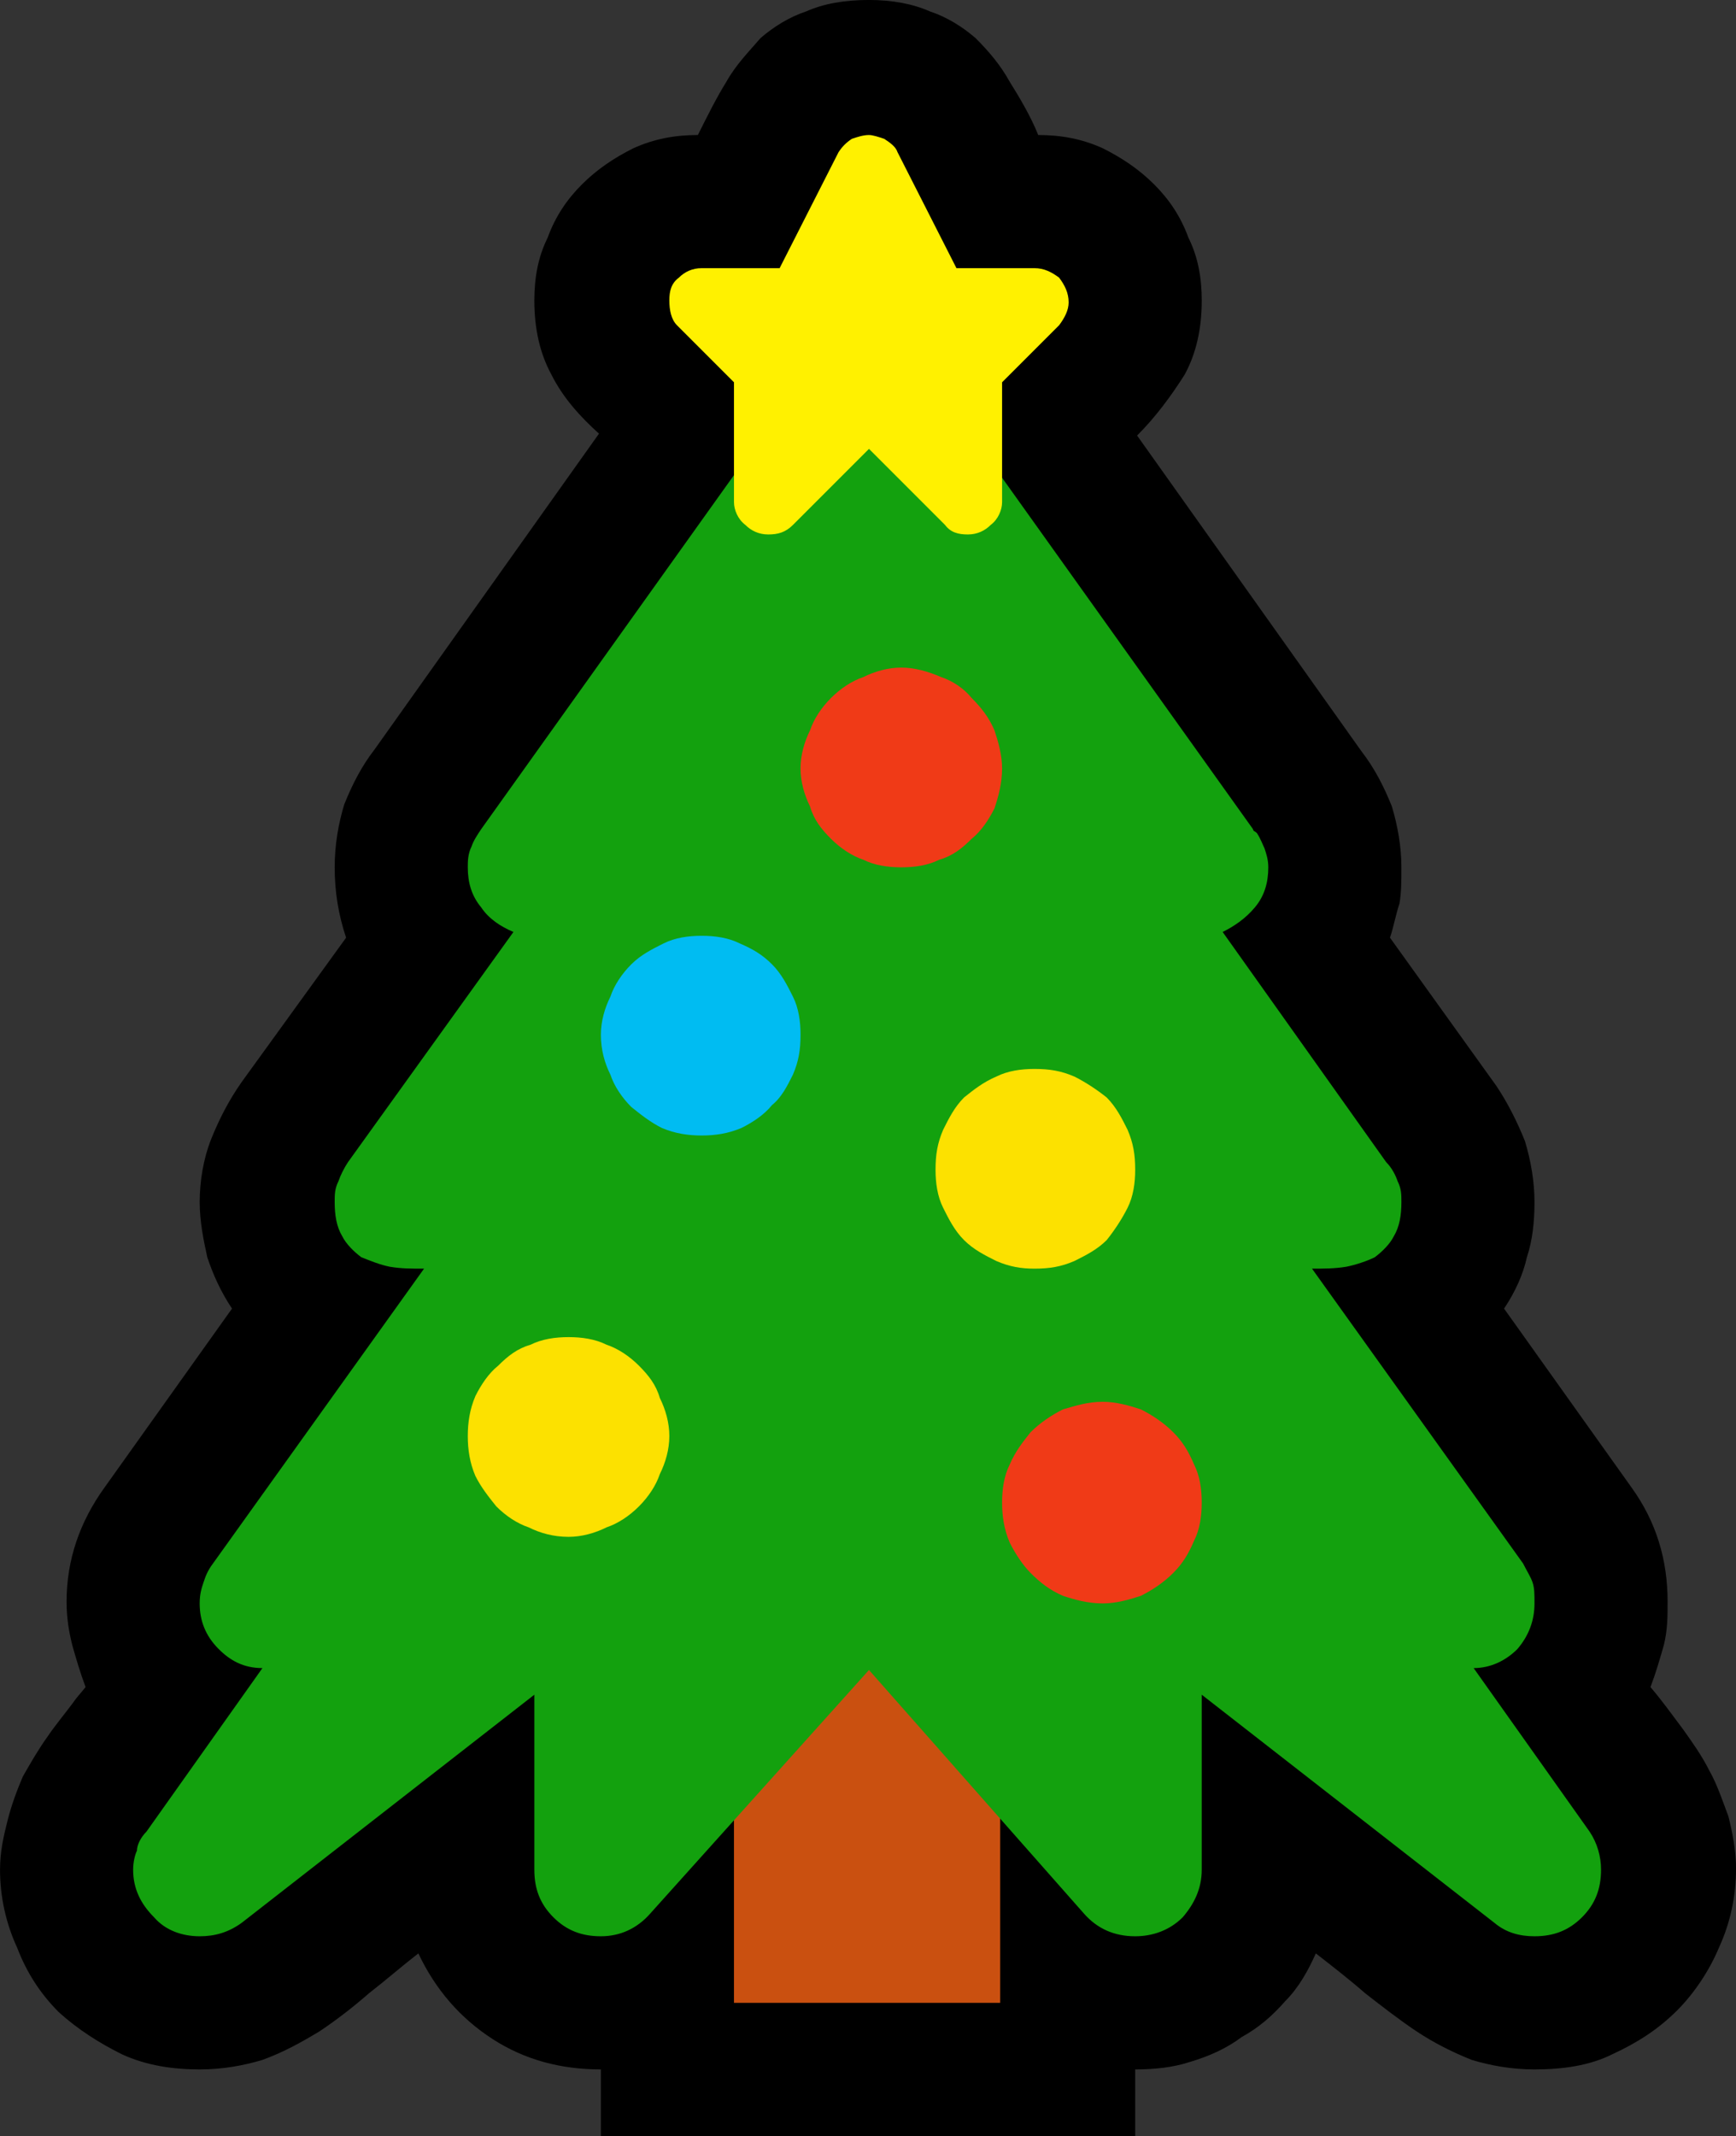 <?xml version="1.0" encoding="UTF-8" standalone="no"?>
<svg
   width="13.695"
   height="16.845"
   viewBox="0 0 13.695 16.845"
   version="1.1"
   xml:space="preserve"
   style="clip-rule:evenodd;fill-rule:evenodd;stroke-linejoin:round;stroke-miterlimit:2"
   id="svg20568"
   sodipodi:docname="emojis.svg"
   xmlns:inkscape="http://www.inkscape.org/namespaces/inkscape"
   xmlns:sodipodi="http://sodipodi.sourceforge.net/DTD/sodipodi-0.dtd"
   xmlns="http://www.w3.org/2000/svg"
   xmlns:svg="http://www.w3.org/2000/svg"><rect x="0" y="0" width="13.695" height="16.845" fill="#333333" stroke="none"/><defs
     id="defs20572" /><sodipodi:namedview
     id="namedview20570"
     pagecolor="#505050"
     bordercolor="#eeeeee"
     borderopacity="1"
     inkscape:pageshadow="0"
     inkscape:pageopacity="0"
     inkscape:pagecheckerboard="0" /><g
     transform="matrix(0.24,0,0,0.24,-125.75,-246.482)"
     id="g20566"><g
       transform="matrix(62.5,0,0,62.5,516.147,1084.07)"
       id="g4810"><path
         d="M 0.993,-0.026 C 0.999,-0.019 1.004,-0.012 1.01,-0.004 1.015,0.003 1.02,0.01 1.024,0.018 1.028,0.025 1.031,0.034 1.034,0.042 1.036,0.05 1.038,0.06 1.038,0.069 1.038,0.084 1.035,0.098 1.029,0.111 1.024,0.123 1.016,0.135 1.007,0.144 0.997,0.154 0.986,0.161 0.973,0.167 0.961,0.173 0.947,0.175 0.932,0.175 0.92,0.175 0.909,0.173 0.899,0.17 0.889,0.166 0.879,0.161 0.87,0.155 0.861,0.149 0.852,0.142 0.843,0.135 0.835,0.128 0.826,0.121 0.817,0.114 0.813,0.123 0.808,0.132 0.801,0.139 0.794,0.147 0.787,0.153 0.778,0.158 0.77,0.164 0.761,0.168 0.751,0.171 0.742,0.174 0.732,0.175 0.722,0.175 V 0.21 H 0.441 V 0.175 C 0.42,0.175 0.401,0.17 0.384,0.159 0.367,0.148 0.354,0.133 0.345,0.114 0.336,0.121 0.328,0.128 0.319,0.135 0.311,0.142 0.302,0.149 0.293,0.155 0.283,0.161 0.274,0.166 0.263,0.17 0.253,0.173 0.242,0.175 0.23,0.175 0.216,0.175 0.202,0.173 0.189,0.167 0.177,0.161 0.166,0.154 0.156,0.145 0.146,0.135 0.139,0.124 0.134,0.111 0.128,0.098 0.125,0.084 0.125,0.07 0.125,0.06 0.127,0.052 0.129,0.044 0.131,0.036 0.134,0.028 0.137,0.021 0.141,0.014 0.145,0.007 0.15,0 0.154,-0.006 0.16,-0.013 0.165,-0.02 L 0.17,-0.026 C 0.167,-0.034 0.165,-0.041 0.163,-0.048 0.161,-0.056 0.16,-0.063 0.16,-0.071 c 0,-0.022 0.007,-0.042 0.02,-0.06 L 0.247,-0.225 C 0.241,-0.234 0.237,-0.243 0.234,-0.252 0.232,-0.261 0.23,-0.271 0.23,-0.281 c 0,-0.011 0.002,-0.023 0.006,-0.033 0.004,-0.01 0.009,-0.02 0.016,-0.03 L 0.307,-0.42 C 0.303,-0.432 0.301,-0.444 0.301,-0.457 0.301,-0.469 0.303,-0.48 0.306,-0.49 0.31,-0.5 0.315,-0.51 0.322,-0.519 L 0.44,-0.685 C 0.43,-0.694 0.421,-0.704 0.415,-0.716 0.409,-0.727 0.406,-0.74 0.406,-0.755 c 0,-0.012 0.002,-0.023 0.007,-0.033 0.004,-0.011 0.01,-0.02 0.018,-0.028 0.008,-0.008 0.017,-0.014 0.027,-0.019 0.011,-0.005 0.022,-0.007 0.034,-0.007 0.005,-0.01 0.01,-0.02 0.015,-0.028 0.005,-0.009 0.012,-0.016 0.018,-0.023 0.007,-0.006 0.015,-0.011 0.024,-0.014 0.009,-0.004 0.02,-0.006 0.033,-0.006 0.012,0 0.023,0.002 0.032,0.006 0.009,0.003 0.017,0.008 0.024,0.014 0.007,0.007 0.013,0.014 0.018,0.023 0.005,0.008 0.011,0.018 0.015,0.028 0.012,0 0.023,0.002 0.034,0.007 0.01,0.005 0.019,0.011 0.027,0.019 0.008,0.008 0.014,0.017 0.018,0.028 0.005,0.01 0.007,0.021 0.007,0.033 0,0.015 -0.003,0.028 -0.009,0.039 -0.007,0.011 -0.015,0.022 -0.025,0.032 l 0.118,0.166 c 0.007,0.009 0.012,0.019 0.016,0.029 0.003,0.01 0.005,0.021 0.005,0.032 0,0.007 0,0.013 -0.001,0.019 -0.002,0.006 -0.003,0.012 -0.005,0.018 l 0.056,0.078 c 0.006,0.009 0.011,0.019 0.015,0.029 0.003,0.01 0.005,0.021 0.005,0.032 0,0.01 -0.001,0.02 -0.004,0.029 -0.002,0.009 -0.006,0.018 -0.012,0.027 l 0.067,0.094 c 0.013,0.018 0.019,0.038 0.019,0.06 0,0.008 0,0.015 -0.002,0.023 -0.002,0.007 -0.004,0.014 -0.007,0.022 z"
         style="fill-rule:nonzero"
         id="path4796" /><rect
         x="0.511"
         y="-0.037"
         width="0.14"
         height="0.177"
         style="fill:#ca5010;fill-rule:nonzero"
         id="rect4798" /><path
         d="M 0.9,-0.036 0.961,0.05 c 0.004,0.006 0.006,0.013 0.006,0.02 0,0.01 -0.003,0.018 -0.01,0.025 C 0.95,0.102 0.942,0.105 0.932,0.105 0.924,0.105 0.917,0.103 0.911,0.098 L 0.757,-0.022 V 0.07 c 0,0.01 -0.004,0.018 -0.01,0.025 C 0.74,0.102 0.731,0.105 0.722,0.105 0.711,0.105 0.702,0.101 0.695,0.093 L 0.582,-0.035 0.467,0.093 C 0.46,0.101 0.451,0.105 0.441,0.105 0.431,0.105 0.423,0.102 0.416,0.095 0.409,0.088 0.406,0.08 0.406,0.07 V -0.022 L 0.252,0.098 C 0.245,0.103 0.238,0.105 0.23,0.105 0.221,0.105 0.212,0.102 0.206,0.095 0.199,0.088 0.195,0.08 0.195,0.07 c 0,-0.004 0.001,-0.008 0.002,-0.01 0,-0.003 0.002,-0.007 0.005,-0.01 l 0.061,-0.086 c -0.01,0 -0.017,-0.004 -0.023,-0.01 -0.007,-0.007 -0.01,-0.015 -0.01,-0.024 0,-0.005 0.001,-0.008 0.002,-0.011 0.001,-0.003 0.002,-0.006 0.005,-0.01 l 0.111,-0.155 c -0.007,0 -0.012,0 -0.018,-0.001 C 0.325,-0.248 0.32,-0.25 0.315,-0.252 0.311,-0.255 0.307,-0.259 0.305,-0.263 0.302,-0.268 0.301,-0.274 0.301,-0.281 c 0,-0.004 0,-0.007 0.002,-0.011 0.001,-0.003 0.003,-0.007 0.005,-0.01 L 0.395,-0.423 C 0.388,-0.426 0.382,-0.43 0.378,-0.436 0.373,-0.442 0.371,-0.449 0.371,-0.457 c 0,-0.003 0,-0.007 0.002,-0.011 0.001,-0.003 0.003,-0.006 0.005,-0.009 l 0.175,-0.245 c 0.003,-0.004 0.008,-0.008 0.013,-0.011 0.005,-0.003 0.01,-0.004 0.016,-0.004 0.005,0 0.01,0.001 0.015,0.004 0.005,0.003 0.009,0.007 0.012,0.011 l 0.175,0.245 c 0,0.001 0.001,0.001 0.002,0.002 0.002,0.003 0.003,0.006 0.004,0.008 0.001,0.003 0.002,0.006 0.002,0.01 0,0.008 -0.002,0.015 -0.007,0.021 -0.005,0.006 -0.011,0.01 -0.017,0.013 l 0.086,0.121 c 0.003,0.003 0.005,0.007 0.006,0.01 0.002,0.004 0.002,0.007 0.002,0.011 0,0.007 -0.001,0.013 -0.004,0.018 -0.002,0.004 -0.006,0.008 -0.01,0.011 -0.004,0.002 -0.01,0.004 -0.015,0.005 -0.006,0.001 -0.012,0.001 -0.018,0.001 l 0.111,0.155 c 0.002,0.004 0.004,0.007 0.005,0.01 0.001,0.003 0.001,0.006 0.001,0.011 0,0.009 -0.003,0.017 -0.009,0.024 -0.006,0.006 -0.014,0.01 -0.023,0.01 z"
         style="fill:#13a10e;fill-rule:nonzero"
         id="path4800" /><path
         d="m 0.705,-0.176 c 0.007,0 0.014,0.002 0.02,0.004 0.006,0.003 0.012,0.007 0.017,0.012 0.005,0.005 0.008,0.01 0.011,0.017 0.003,0.006 0.004,0.013 0.004,0.02 0,0.007 -0.001,0.014 -0.004,0.02 C 0.75,-0.096 0.747,-0.091 0.742,-0.086 0.737,-0.081 0.731,-0.077 0.725,-0.074 0.719,-0.072 0.712,-0.07 0.705,-0.07 0.697,-0.07 0.69,-0.072 0.684,-0.074 0.677,-0.077 0.672,-0.081 0.667,-0.086 0.663,-0.09 0.659,-0.096 0.656,-0.102 0.653,-0.109 0.652,-0.116 0.652,-0.123 0.652,-0.13 0.653,-0.137 0.656,-0.143 0.659,-0.15 0.663,-0.155 0.667,-0.16 0.672,-0.165 0.678,-0.169 0.684,-0.172 0.691,-0.174 0.697,-0.176 0.705,-0.176 Z M 0.599,-0.562 c 0.007,0 0.014,0.002 0.021,0.005 0.006,0.002 0.012,0.006 0.016,0.011 0.005,0.005 0.009,0.01 0.012,0.017 0.002,0.006 0.004,0.013 0.004,0.02 0,0.008 -0.002,0.015 -0.004,0.021 -0.003,0.006 -0.007,0.012 -0.012,0.016 -0.005,0.005 -0.01,0.009 -0.017,0.011 -0.006,0.003 -0.013,0.004 -0.02,0.004 -0.007,0 -0.014,-0.001 -0.02,-0.004 C 0.573,-0.463 0.567,-0.467 0.562,-0.472 0.557,-0.477 0.553,-0.482 0.551,-0.489 0.548,-0.495 0.546,-0.502 0.546,-0.509 c 0,-0.007 0.002,-0.014 0.005,-0.02 0.002,-0.006 0.006,-0.012 0.011,-0.017 0.005,-0.005 0.011,-0.009 0.017,-0.011 0.006,-0.003 0.013,-0.005 0.02,-0.005 z"
         style="fill:#f03a17;fill-rule:nonzero"
         id="path4802" /><path
         d="m 0.669,-0.351 c 0.008,0 0.014,0.001 0.021,0.004 0.006,0.003 0.012,0.007 0.017,0.011 0.005,0.005 0.008,0.011 0.011,0.017 0.003,0.007 0.004,0.013 0.004,0.021 0,0.007 -0.001,0.014 -0.004,0.02 C 0.715,-0.272 0.711,-0.266 0.707,-0.261 0.702,-0.256 0.696,-0.253 0.69,-0.25 0.683,-0.247 0.677,-0.246 0.669,-0.246 0.662,-0.246 0.656,-0.247 0.649,-0.25 0.643,-0.253 0.637,-0.256 0.632,-0.261 0.627,-0.266 0.624,-0.272 0.621,-0.278 0.618,-0.284 0.617,-0.291 0.617,-0.298 c 0,-0.008 0.001,-0.014 0.004,-0.021 0.003,-0.006 0.006,-0.012 0.011,-0.017 0.005,-0.004 0.01,-0.008 0.017,-0.011 0.006,-0.003 0.013,-0.004 0.02,-0.004 z M 0.424,-0.21 c 0.007,0 0.014,0.001 0.02,0.004 0.006,0.002 0.012,0.006 0.017,0.011 0.005,0.005 0.009,0.01 0.011,0.017 0.003,0.006 0.005,0.013 0.005,0.02 0,0.007 -0.002,0.014 -0.005,0.02 C 0.47,-0.132 0.466,-0.126 0.461,-0.121 0.456,-0.116 0.45,-0.112 0.444,-0.11 0.438,-0.107 0.431,-0.105 0.424,-0.105 0.416,-0.105 0.409,-0.107 0.403,-0.11 0.397,-0.112 0.391,-0.116 0.386,-0.121 0.382,-0.126 0.378,-0.131 0.375,-0.137 0.372,-0.144 0.371,-0.151 0.371,-0.158 0.371,-0.165 0.372,-0.172 0.375,-0.179 0.378,-0.185 0.382,-0.191 0.387,-0.195 0.392,-0.2 0.397,-0.204 0.404,-0.206 0.41,-0.209 0.417,-0.21 0.424,-0.21 Z"
         style="fill:#fce100;fill-rule:nonzero"
         id="path4804" /><path
         d="m 0.546,-0.369 c 0,0.008 -0.001,0.014 -0.004,0.021 C 0.539,-0.342 0.536,-0.336 0.531,-0.332 0.527,-0.327 0.521,-0.323 0.515,-0.32 0.508,-0.317 0.501,-0.316 0.494,-0.316 0.487,-0.316 0.48,-0.317 0.473,-0.32 0.467,-0.323 0.462,-0.327 0.457,-0.331 0.452,-0.336 0.448,-0.342 0.446,-0.348 0.443,-0.354 0.441,-0.361 0.441,-0.369 c 0,-0.007 0.002,-0.014 0.005,-0.02 0.002,-0.006 0.006,-0.012 0.011,-0.017 0.005,-0.005 0.011,-0.008 0.017,-0.011 0.006,-0.003 0.013,-0.004 0.02,-0.004 0.007,0 0.014,0.001 0.02,0.004 0.007,0.003 0.012,0.006 0.017,0.011 0.005,0.005 0.008,0.011 0.011,0.017 0.003,0.006 0.004,0.013 0.004,0.02 z"
         style="fill:#00bcf2;fill-rule:nonzero"
         id="path4806" /><path
         d="m 0.652,-0.712 v 0.063 c 0,0.004 -0.002,0.009 -0.006,0.012 -0.003,0.003 -0.007,0.005 -0.012,0.005 -0.005,0 -0.009,-0.001 -0.012,-0.005 l -0.04,-0.04 -0.04,0.04 C 0.538,-0.633 0.534,-0.632 0.529,-0.632 0.524,-0.632 0.52,-0.634 0.517,-0.637 0.513,-0.64 0.511,-0.645 0.511,-0.649 v -0.063 l -0.03,-0.03 C 0.478,-0.745 0.477,-0.75 0.477,-0.755 c 0,-0.005 0.001,-0.009 0.005,-0.012 0.003,-0.003 0.007,-0.005 0.012,-0.005 h 0.041 l 0.031,-0.061 c 0.002,-0.003 0.004,-0.005 0.007,-0.007 0.003,-0.001 0.006,-0.002 0.009,-0.002 0.002,0 0.005,0.001 0.008,0.002 0.003,0.002 0.006,0.004 0.007,0.007 l 0.031,0.061 h 0.041 c 0.005,0 0.009,0.002 0.013,0.005 0.003,0.004 0.005,0.008 0.005,0.013 0,0.004 -0.002,0.008 -0.005,0.012 z"
         style="fill:#fff100;fill-rule:nonzero"
         id="path4808" /></g></g></svg>
